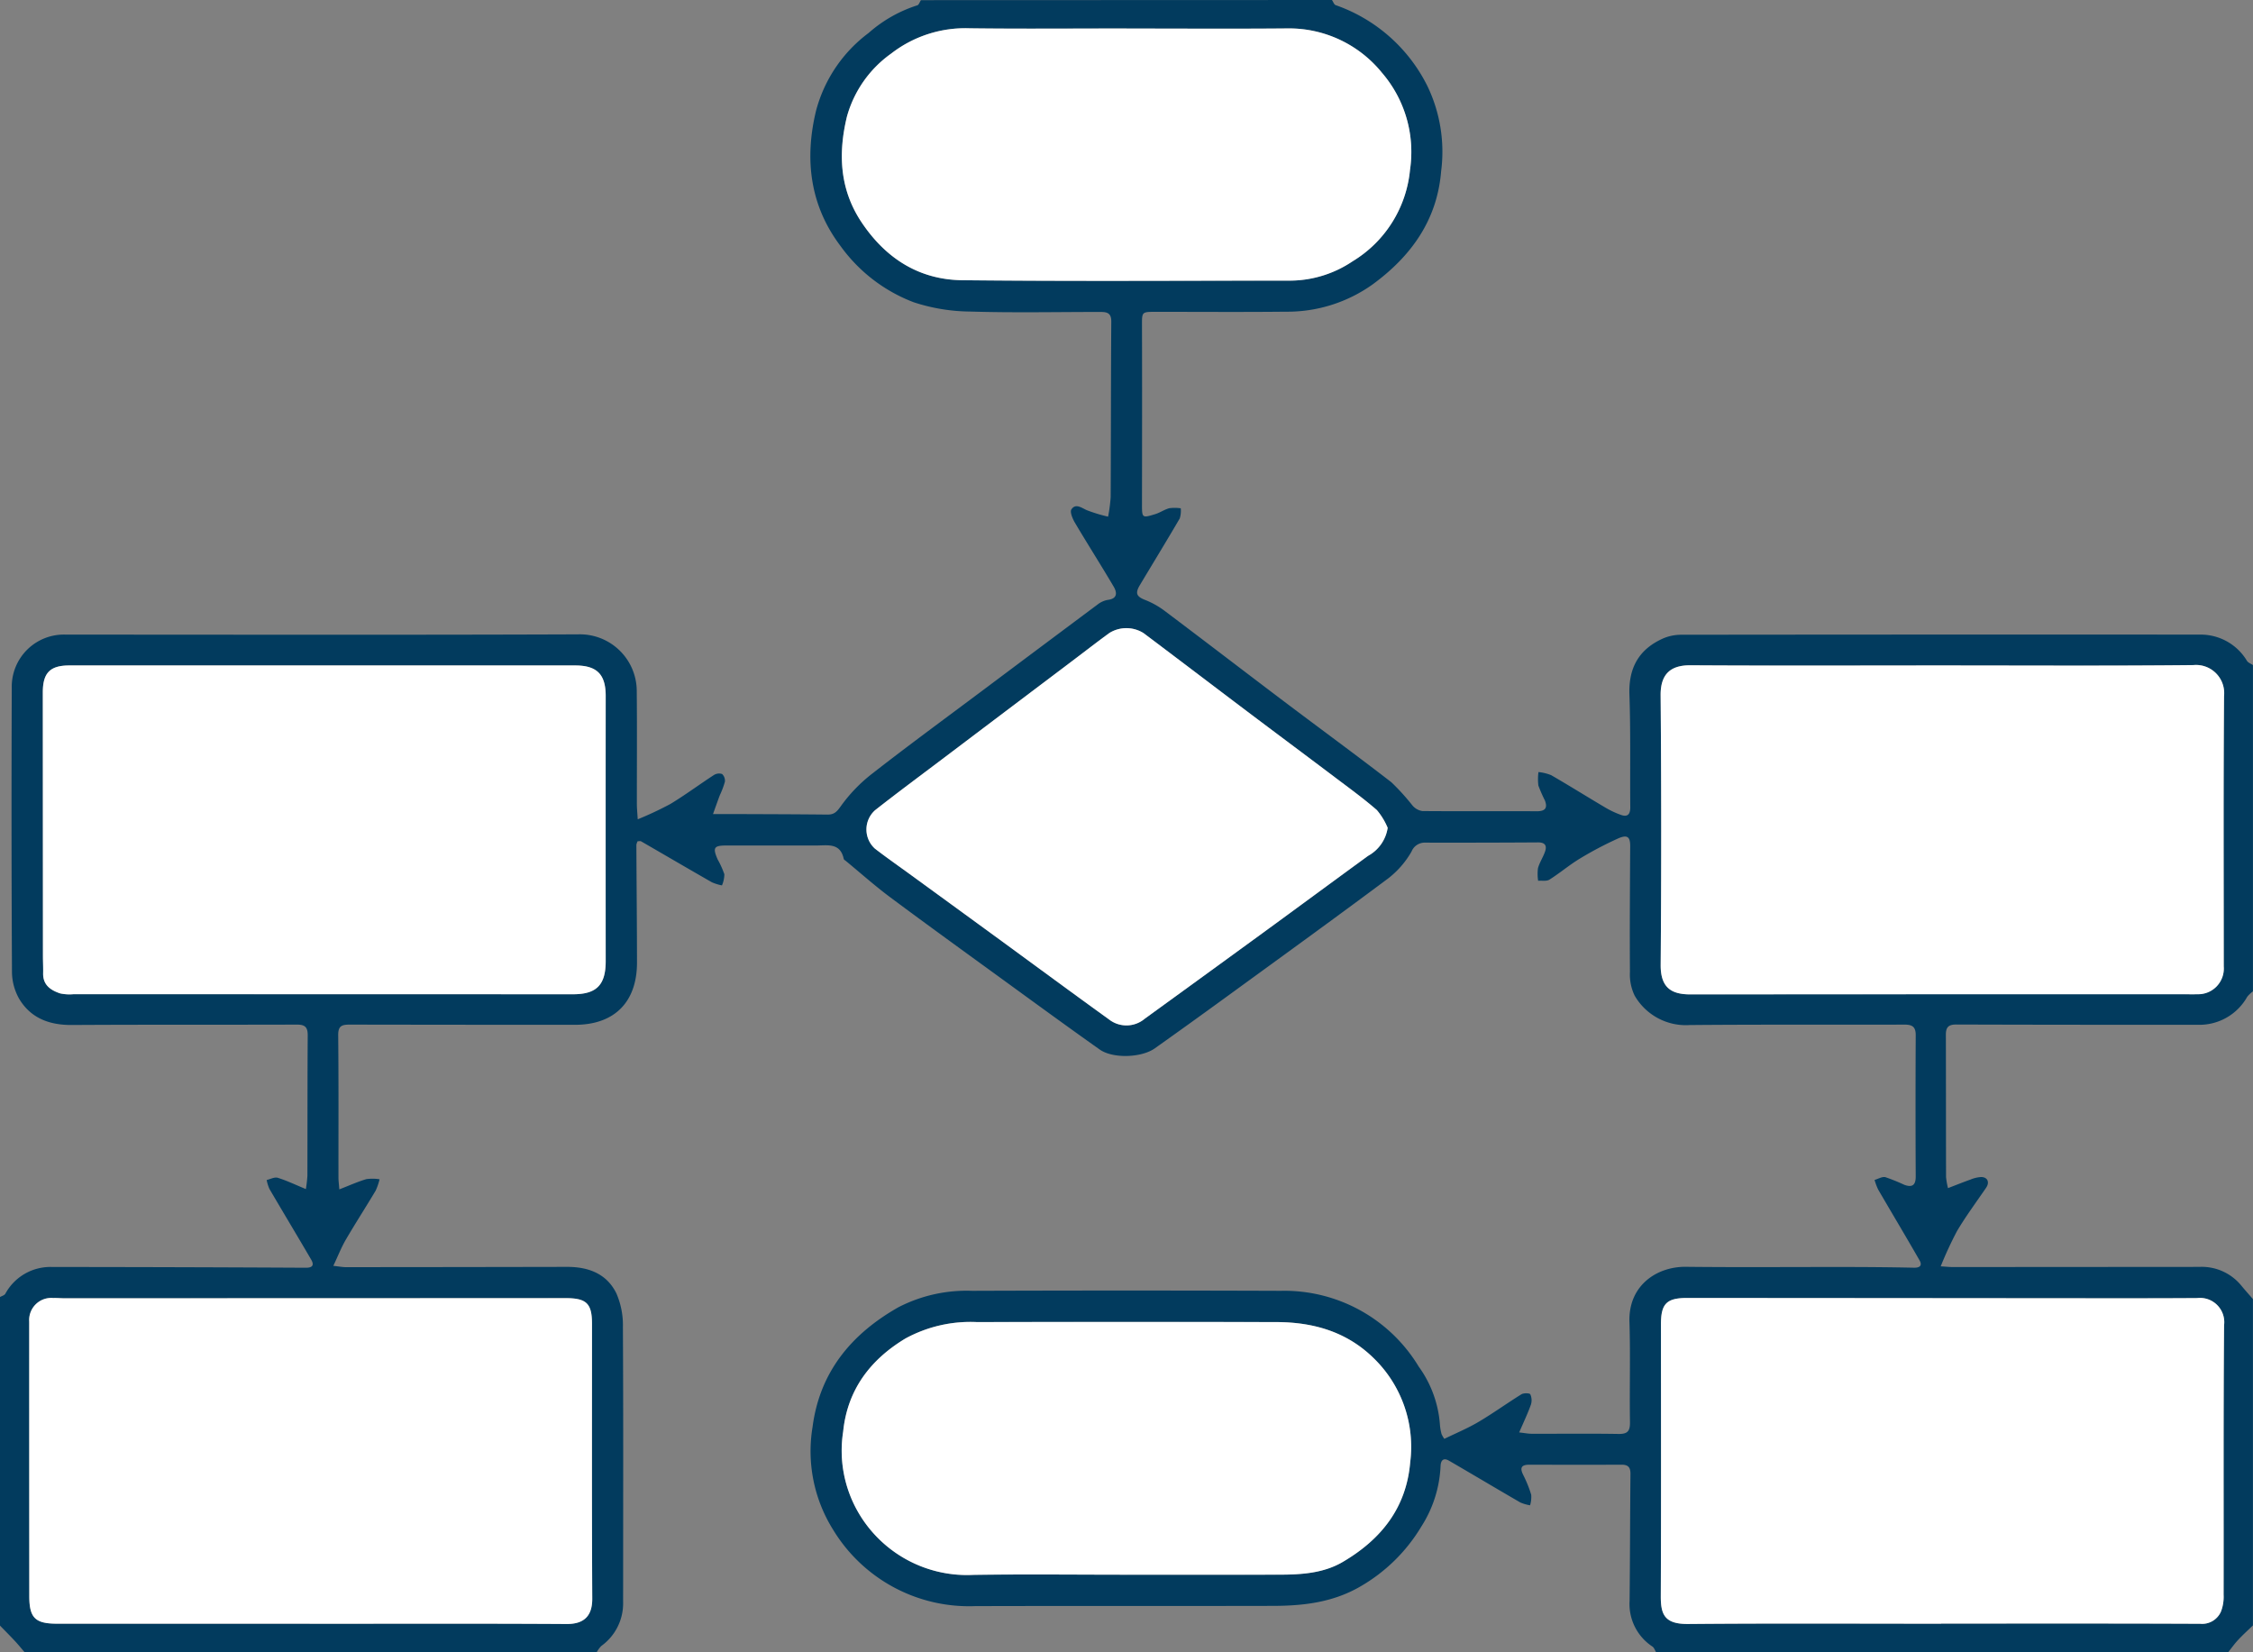 <svg xmlns="http://www.w3.org/2000/svg" width="261.84" height="192.002" viewBox="0 0 261.84 192.002">
  <rect x="0" y="0" width="261.84" height="192.002" fill="#808080" stroke="none"/>
  <g id="Grupo_1030" data-name="Grupo 1030" transform="translate(-2242.611 -11903.308)">
    <path id="Trazado_1728" data-name="Trazado 1728" d="M2397.411,11903.309c.141.2.239.529.428.595a18.838,18.838,0,0,1,10.658,9.395,17.588,17.588,0,0,1,1.6,9.91c-.462,5.708-3.516,9.892-7.949,13.141a17.061,17.061,0,0,1-10.1,3.18c-5.039.055-10.078.014-15.117.017-1.66,0-1.6,0-1.6,1.67.022,6.879.01,13.757,0,20.636,0,1.653-.005,1.677,1.549,1.2.562-.173,1.067-.539,1.632-.686a4.984,4.984,0,0,1,1.325.011,2.987,2.987,0,0,1-.116,1.175c-1.517,2.6-3.09,5.169-4.637,7.752-.581.971-.373,1.341.647,1.737a9.659,9.659,0,0,1,2.272,1.285c4.616,3.473,9.2,6.993,13.807,10.474,4.162,3.143,8.375,6.22,12.5,9.409a26.309,26.309,0,0,1,2.474,2.726,1.882,1.882,0,0,0,1.133.626c4.438.037,8.877,0,13.316.023.977,0,1.245-.393.929-1.243a17.449,17.449,0,0,1-.762-1.741,6.128,6.128,0,0,1,.009-1.571,5.39,5.39,0,0,1,1.479.362c2.093,1.209,4.141,2.493,6.222,3.722a10.375,10.375,0,0,0,1.92.906c.781.266,1.057-.129,1.05-.922-.042-4.357.052-8.721-.1-13.074-.112-3.146,1.134-5.3,3.964-6.544a5.363,5.363,0,0,1,2.085-.407q30.176-.035,60.351-.017a6.26,6.26,0,0,1,5.375,3.059c.146.217.456.323.69.482v37.92a3.54,3.54,0,0,0-.665.629,6.367,6.367,0,0,1-5.748,3.254c-9.358,0-18.716,0-28.075-.032-.912,0-1.2.329-1.2,1.178.016,5.518.007,11.036.022,16.554a8.349,8.349,0,0,0,.226,1.281c.974-.374,1.778-.7,2.6-.989a3.784,3.784,0,0,1,1.258-.3c.755.01,1,.618.572,1.244-1.137,1.665-2.344,3.289-3.373,5.018a43.326,43.326,0,0,0-1.906,4.118c.686.042,1.032.082,1.379.082q14.337-.007,28.674-.019a5.94,5.94,0,0,1,4.864,2.151c.443.541.913,1.062,1.371,1.591v37.921c-.578.562-1.177,1.1-1.727,1.692-.416.445-.771.949-1.153,1.427h-66.48c-.141-.225-.23-.525-.431-.661a5.908,5.908,0,0,1-2.653-5.312c.052-4.917.054-9.834.1-14.751.008-.778-.277-1.075-1.05-1.071-3.559.018-7.119.011-10.678,0-.893,0-1.173.3-.746,1.167a14.252,14.252,0,0,1,.939,2.323,3.351,3.351,0,0,1-.131,1.229,4.873,4.873,0,0,1-1.126-.326c-2.775-1.606-5.528-3.253-8.3-4.86-.671-.388-.959-.012-.978.658a14.155,14.155,0,0,1-2.224,6.981,19.758,19.758,0,0,1-7.179,7.028c-3.139,1.8-6.537,2.2-10.027,2.207-11.558.028-23.117-.006-34.675.028a18.48,18.48,0,0,1-16.492-8.878,17.2,17.2,0,0,1-2.386-11.95c.837-6.417,4.551-10.826,9.969-13.9a17.29,17.29,0,0,1,8.57-1.913q17.937-.063,35.875,0a18.245,18.245,0,0,1,16.036,8.813,13.117,13.117,0,0,1,2.463,6.771,5.779,5.779,0,0,0,.186,1.062,3.231,3.231,0,0,0,.322.556c1.317-.643,2.692-1.211,3.96-1.96,1.707-1.007,3.318-2.175,5-3.217.265-.163.957-.147,1.031,0a1.674,1.674,0,0,1,.071,1.205c-.369,1.033-.845,2.026-1.361,3.226.629.07,1.042.155,1.456.156,3.36.009,6.72-.034,10.078.021,1.071.019,1.36-.332,1.342-1.386-.065-3.878.062-7.761-.062-11.637-.136-4.265,3.22-6.442,6.57-6.4,6.2.07,12.4.014,18.6.023,2.638,0,5.277.025,7.914.081.715.015.948-.3.633-.853-1.579-2.756-3.213-5.479-4.809-8.225a7,7,0,0,1-.421-1.123c.423-.119.89-.412,1.261-.32a22.8,22.8,0,0,1,2.2.889c.883.322,1.328.074,1.322-.971q-.041-8.216,0-16.434c0-.958-.4-1.216-1.306-1.213-8.319.029-16.638-.025-24.956.05a6.87,6.87,0,0,1-6.4-3.413,5.648,5.648,0,0,1-.551-2.77c-.036-4.879,0-9.758.03-14.636,0-1.054-.333-1.347-1.44-.849a41.5,41.5,0,0,0-4.414,2.327c-1.221.736-2.318,1.679-3.527,2.439-.335.211-.872.1-1.317.137a5.152,5.152,0,0,1-.018-1.471c.189-.679.61-1.29.833-1.963s-.043-1.034-.829-1.027q-6.538.042-13.077.028a1.653,1.653,0,0,0-1.626,1.04,10.577,10.577,0,0,1-2.7,3.109c-6.254,4.666-12.577,9.236-18.886,13.828q-4.1,2.985-8.241,5.924c-1.537,1.1-4.881,1.224-6.414.139-3.77-2.667-7.5-5.392-11.233-8.106-4.378-3.183-8.768-6.351-13.108-9.583-1.779-1.325-3.44-2.807-5.154-4.219-.093-.075-.232-.152-.252-.25-.4-1.891-1.868-1.552-3.186-1.55q-5.22.007-10.439,0c-1.462,0-1.623.242-1.032,1.609a10.521,10.521,0,0,1,.783,1.729,3.3,3.3,0,0,1-.277,1.3,5.506,5.506,0,0,1-1.168-.362c-2.752-1.573-5.487-3.177-8.233-4.762-.087-.051-.228-.007-.4-.007a1.379,1.379,0,0,0-.145.418c.02,4.56.067,9.117.072,13.677,0,4.6-2.629,7.236-7.207,7.236q-13.078,0-26.156-.023c-.914,0-1.372.124-1.362,1.221.054,5.52.024,11.038.03,16.556,0,.382.054.763.1,1.37,1.163-.45,2.132-.892,3.144-1.19a5.172,5.172,0,0,1,1.531.017,6.68,6.68,0,0,1-.455,1.324c-1.136,1.909-2.345,3.775-3.465,5.694-.525.9-.906,1.883-1.454,3.043.7.075,1.081.152,1.459.152q12.838-.006,25.676-.033c2.506-.01,4.641.784,5.767,3.088a9.277,9.277,0,0,1,.754,3.916c.057,10.078.028,20.156.026,30.235,0,.6-.007,1.2,0,1.8a6.088,6.088,0,0,1-2.545,5.022,3.426,3.426,0,0,0-.528.727h-66.48c-.379-.439-.744-.892-1.138-1.315-.57-.612-1.161-1.2-1.742-1.8v-38.16c.217-.129.524-.2.636-.394a5.953,5.953,0,0,1,5.441-3.106q14.754.009,29.509.087c.846,0,.918-.387.586-.956-1.6-2.741-3.239-5.459-4.843-8.2a4.706,4.706,0,0,1-.323-1.038c.433-.1.92-.372,1.287-.258,1.052.327,2.055.811,3.269,1.312a15.474,15.474,0,0,0,.178-1.548c.015-5.438,0-10.877.037-16.315.007-.943-.31-1.254-1.252-1.251-8.718.029-17.436-.007-26.154.045-2.6.016-4.76-.777-6.116-3.02a6.413,6.413,0,0,1-.85-3.152q-.087-16.5-.024-32.994a6.058,6.058,0,0,1,6.315-6.2c19.836,0,39.672.046,59.508-.031a6.606,6.606,0,0,1,6.812,6.641c.044,4.357.008,8.717.014,13.075,0,.5.053,1,.1,1.777a39.763,39.763,0,0,0,3.791-1.779c1.728-1.043,3.353-2.257,5.047-3.357a1.125,1.125,0,0,1,.966-.128,1.059,1.059,0,0,1,.323.914,10.066,10.066,0,0,1-.587,1.553c-.245.65-.473,1.306-.791,2.186.932,0,1.595,0,2.257,0,3.679.018,7.358.02,11.037.063.818.009,1.112-.349,1.594-1.026a18.207,18.207,0,0,1,3.618-3.736c4.179-3.259,8.454-6.393,12.7-9.569q6.746-5.054,13.5-10.09a2.668,2.668,0,0,1,1.177-.529c1.151-.147,1.078-.868.68-1.544-1.468-2.493-3.028-4.932-4.5-7.42-.274-.462-.611-1.26-.409-1.557.485-.717,1.143-.2,1.779.093a18.09,18.09,0,0,0,2.482.755,17.624,17.624,0,0,0,.3-2.282c.037-6.8.025-13.6.071-20.394.008-1.1-.625-1.114-1.4-1.113-5,0-10,.107-15-.047a21.535,21.535,0,0,1-6.572-1.083,18.623,18.623,0,0,1-8.5-6.539c-3.588-4.748-4.18-10.143-2.846-15.689a16.55,16.55,0,0,1,6.123-9.068,15.76,15.76,0,0,1,5.653-3.208c.18-.047.281-.392.418-.6Zm70.846,77.332c-9.718,0-19.436.041-29.154-.029-2.218-.017-3.52.9-3.5,3.5q.15,15.655.006,31.313c-.02,2.631,1.215,3.438,3.448,3.436q28.614-.034,57.228-.02c.56,0,1.12.025,1.679,0a2.983,2.983,0,0,0,3.083-3.217c0-10.478-.046-20.956.035-31.433a3.273,3.273,0,0,0-3.557-3.6C2487.773,11980.7,2478.015,11980.641,2468.257,11980.641Zm-188.074,0h-29.505c-2.253,0-3.09.863-3.089,3.143q.01,15.29.015,30.584c0,.679.039,1.357.023,2.037-.033,1.378.877,1.983,1.984,2.35a5.077,5.077,0,0,0,1.547.091q29.025.006,58.049.007c2.734,0,3.8-1.075,3.8-3.842q-.014-15.412,0-30.824c0-2.512-1.013-3.545-3.557-3.545ZM2278.609,12092v0c9.958,0,19.916-.033,29.874.027,2.08.012,2.97-1.009,2.961-2.942-.054-10.638-.024-21.275-.028-31.914,0-2.413-.636-3.014-3.1-3.013q-29.094.013-58.188.018c-.44,0-.88-.046-1.319-.031a2.568,2.568,0,0,0-2.8,2.732q0,15.958.009,31.914c0,2.521.683,3.2,3.2,3.2Q2263.912,12092.006,2278.609,12092Zm189.6,0v-.015c10.038,0,20.076-.02,30.113.024a2.388,2.388,0,0,0,2.4-1.409,4.77,4.77,0,0,0,.311-1.973c.019-10.437-.033-20.876.055-31.312a2.821,2.821,0,0,0-3.126-3.156c-4.719.034-9.438.024-14.157.021q-22.555-.013-45.111-.034c-2.4,0-3.053.668-3.052,3.061,0,10.518.027,21.036-.017,31.554-.009,2.148.405,3.3,3.186,3.272C2448.61,12091.951,2458.408,12092,2468.207,12092Zm-94.677-185.378v-.007c-6.079,0-12.158.055-18.236-.021a14.058,14.058,0,0,0-9.115,2.937,13.356,13.356,0,0,0-5.138,7.308c-1.032,4.247-.877,8.447,1.693,12.295,2.811,4.207,6.693,6.685,11.722,6.737,12.716.136,25.435.043,38.153.047a13.1,13.1,0,0,0,7.2-2.249,13.956,13.956,0,0,0,6.67-10.646,14.1,14.1,0,0,0-3.262-11.26,13.9,13.9,0,0,0-10.974-5.154C2386.009,11906.668,2379.769,11906.625,2373.53,11906.625Zm.069,179.682c5.919,0,11.837.013,17.756-.006,2.532-.007,5.087-.174,7.314-1.482,4.421-2.6,7.38-6.241,7.833-11.581a14.345,14.345,0,0,0-4.23-12.081c-3.158-3.107-7.062-4.2-11.35-4.21q-17.4-.029-34.791,0a15.78,15.78,0,0,0-8.3,1.913c-4.064,2.449-6.732,5.942-7.227,10.8a14.317,14.317,0,0,0,1.614,9.156,14.6,14.6,0,0,0,13.507,7.51C2361.681,12086.236,2367.641,12086.307,2373.6,12086.307Zm30.286-86.793a7.948,7.948,0,0,0-1.255-2.062c-1.559-1.356-3.24-2.574-4.891-3.82-3.4-2.566-6.82-5.109-10.223-7.675-4.005-3.018-7.993-6.059-12-9.07a3.743,3.743,0,0,0-3.967-.021c-1.416,1.032-2.8,2.108-4.2,3.164q-7.625,5.757-15.249,11.513c-2.6,1.967-5.228,3.908-7.791,5.925a3,3,0,0,0-.024,4.456c1.385,1.067,2.822,2.067,4.236,3.1q5.256,3.828,10.511,7.658c4.147,3.028,8.278,6.078,12.443,9.08a3.3,3.3,0,0,0,4.182-.069q6.812-4.941,13.614-9.893c4.118-3,8.22-6.028,12.337-9.032A4.473,4.473,0,0,0,2403.885,11999.514Z" fill="#023b5e"/>
    <path id="Trazado_1729" data-name="Trazado 1729" d="M2468.257,11980.641c9.758,0,19.516.058,29.273-.041a3.273,3.273,0,0,1,3.557,3.6c-.081,10.477-.036,20.955-.035,31.433a2.983,2.983,0,0,1-3.083,3.217c-.559.021-1.119,0-1.679,0q-28.614,0-57.228.02c-2.233,0-3.468-.8-3.448-3.436q.119-15.655-.006-31.312c-.025-2.6,1.277-3.518,3.5-3.5C2448.821,11980.682,2458.539,11980.641,2468.257,11980.641Z" fill="#fff"/>
    <path id="Trazado_1730" data-name="Trazado 1730" d="M2280.183,11980.641h29.264c2.544,0,3.558,1.033,3.557,3.545q-.01,15.413,0,30.824c0,2.767-1.065,3.843-3.8,3.842q-29.025-.01-58.049-.007a5.077,5.077,0,0,1-1.547-.091c-1.107-.366-2.017-.972-1.984-2.35.016-.68-.023-1.358-.023-2.037q-.009-15.293-.015-30.584c0-2.279.836-3.143,3.089-3.143Z" fill="#fff"/>
    <path id="Trazado_1731" data-name="Trazado 1731" d="M2278.609,12092q-14.7,0-29.394,0c-2.515,0-3.2-.681-3.2-3.2q-.011-15.957-.009-31.914a2.568,2.568,0,0,1,2.8-2.732c.439-.015.879.032,1.319.031q29.094-.006,58.188-.018c2.461,0,3.1.6,3.1,3.013,0,10.639-.026,21.276.028,31.914.009,1.934-.881,2.954-2.961,2.942-9.958-.061-19.916-.027-29.874-.027Z" fill="#fff"/>
    <path id="Trazado_1732" data-name="Trazado 1732" d="M2468.207,12092c-9.8,0-19.6-.052-29.394.033-2.781.023-3.2-1.124-3.186-3.272.044-10.518.021-21.036.017-31.554,0-2.393.649-3.062,3.052-3.061q22.555.015,45.111.034c4.719,0,9.438.013,14.157-.021a2.821,2.821,0,0,1,3.126,3.156c-.088,10.437-.036,20.876-.055,31.313a4.77,4.77,0,0,1-.311,1.973,2.388,2.388,0,0,1-2.4,1.409c-10.037-.044-20.075-.024-30.113-.024Z" fill="#fff"/>
    <path id="Trazado_1733" data-name="Trazado 1733" d="M2373.53,11906.625c6.239,0,12.479.043,18.717-.014a13.9,13.9,0,0,1,10.974,5.154,14.1,14.1,0,0,1,3.262,11.26,13.956,13.956,0,0,1-6.67,10.646,13.1,13.1,0,0,1-7.2,2.249c-12.718,0-25.437.089-38.153-.047-5.029-.053-8.911-2.53-11.722-6.737-2.57-3.848-2.725-8.048-1.693-12.295a13.356,13.356,0,0,1,5.138-7.308,14.058,14.058,0,0,1,9.115-2.937c6.078.076,12.157.021,18.236.021Z" fill="#fff"/>
    <path id="Trazado_1734" data-name="Trazado 1734" d="M2373.6,12086.307c-5.958,0-11.918-.07-17.875.021a14.6,14.6,0,0,1-13.507-7.51,14.317,14.317,0,0,1-1.614-9.156c.495-4.856,3.163-8.35,7.227-10.8a15.78,15.78,0,0,1,8.3-1.913q17.4-.035,34.791,0c4.288.007,8.192,1.1,11.35,4.21a14.345,14.345,0,0,1,4.23,12.081c-.453,5.34-3.412,8.983-7.833,11.581-2.227,1.309-4.782,1.476-7.314,1.482C2385.436,12086.319,2379.518,12086.307,2373.6,12086.307Z" fill="#fff"/>
    <path id="Trazado_1735" data-name="Trazado 1735" d="M2403.885,11999.514a4.473,4.473,0,0,1-2.277,3.252c-4.117,3-8.219,6.028-12.337,9.032q-6.8,4.957-13.614,9.893a3.3,3.3,0,0,1-4.182.069c-4.165-3-8.3-6.052-12.443-9.08q-5.251-3.833-10.511-7.658c-1.414-1.031-2.851-2.031-4.236-3.1a3,3,0,0,1,.024-4.456c2.563-2.017,5.187-3.958,7.791-5.925q7.621-5.76,15.249-11.513c1.4-1.056,2.781-2.132,4.2-3.164a3.743,3.743,0,0,1,3.967.021c4.01,3.012,8,6.053,12,9.07,3.4,2.565,6.822,5.108,10.223,7.675,1.651,1.246,3.332,2.464,4.891,3.82A7.948,7.948,0,0,1,2403.885,11999.514Z" fill="#fff"/>
  </g>
</svg>
